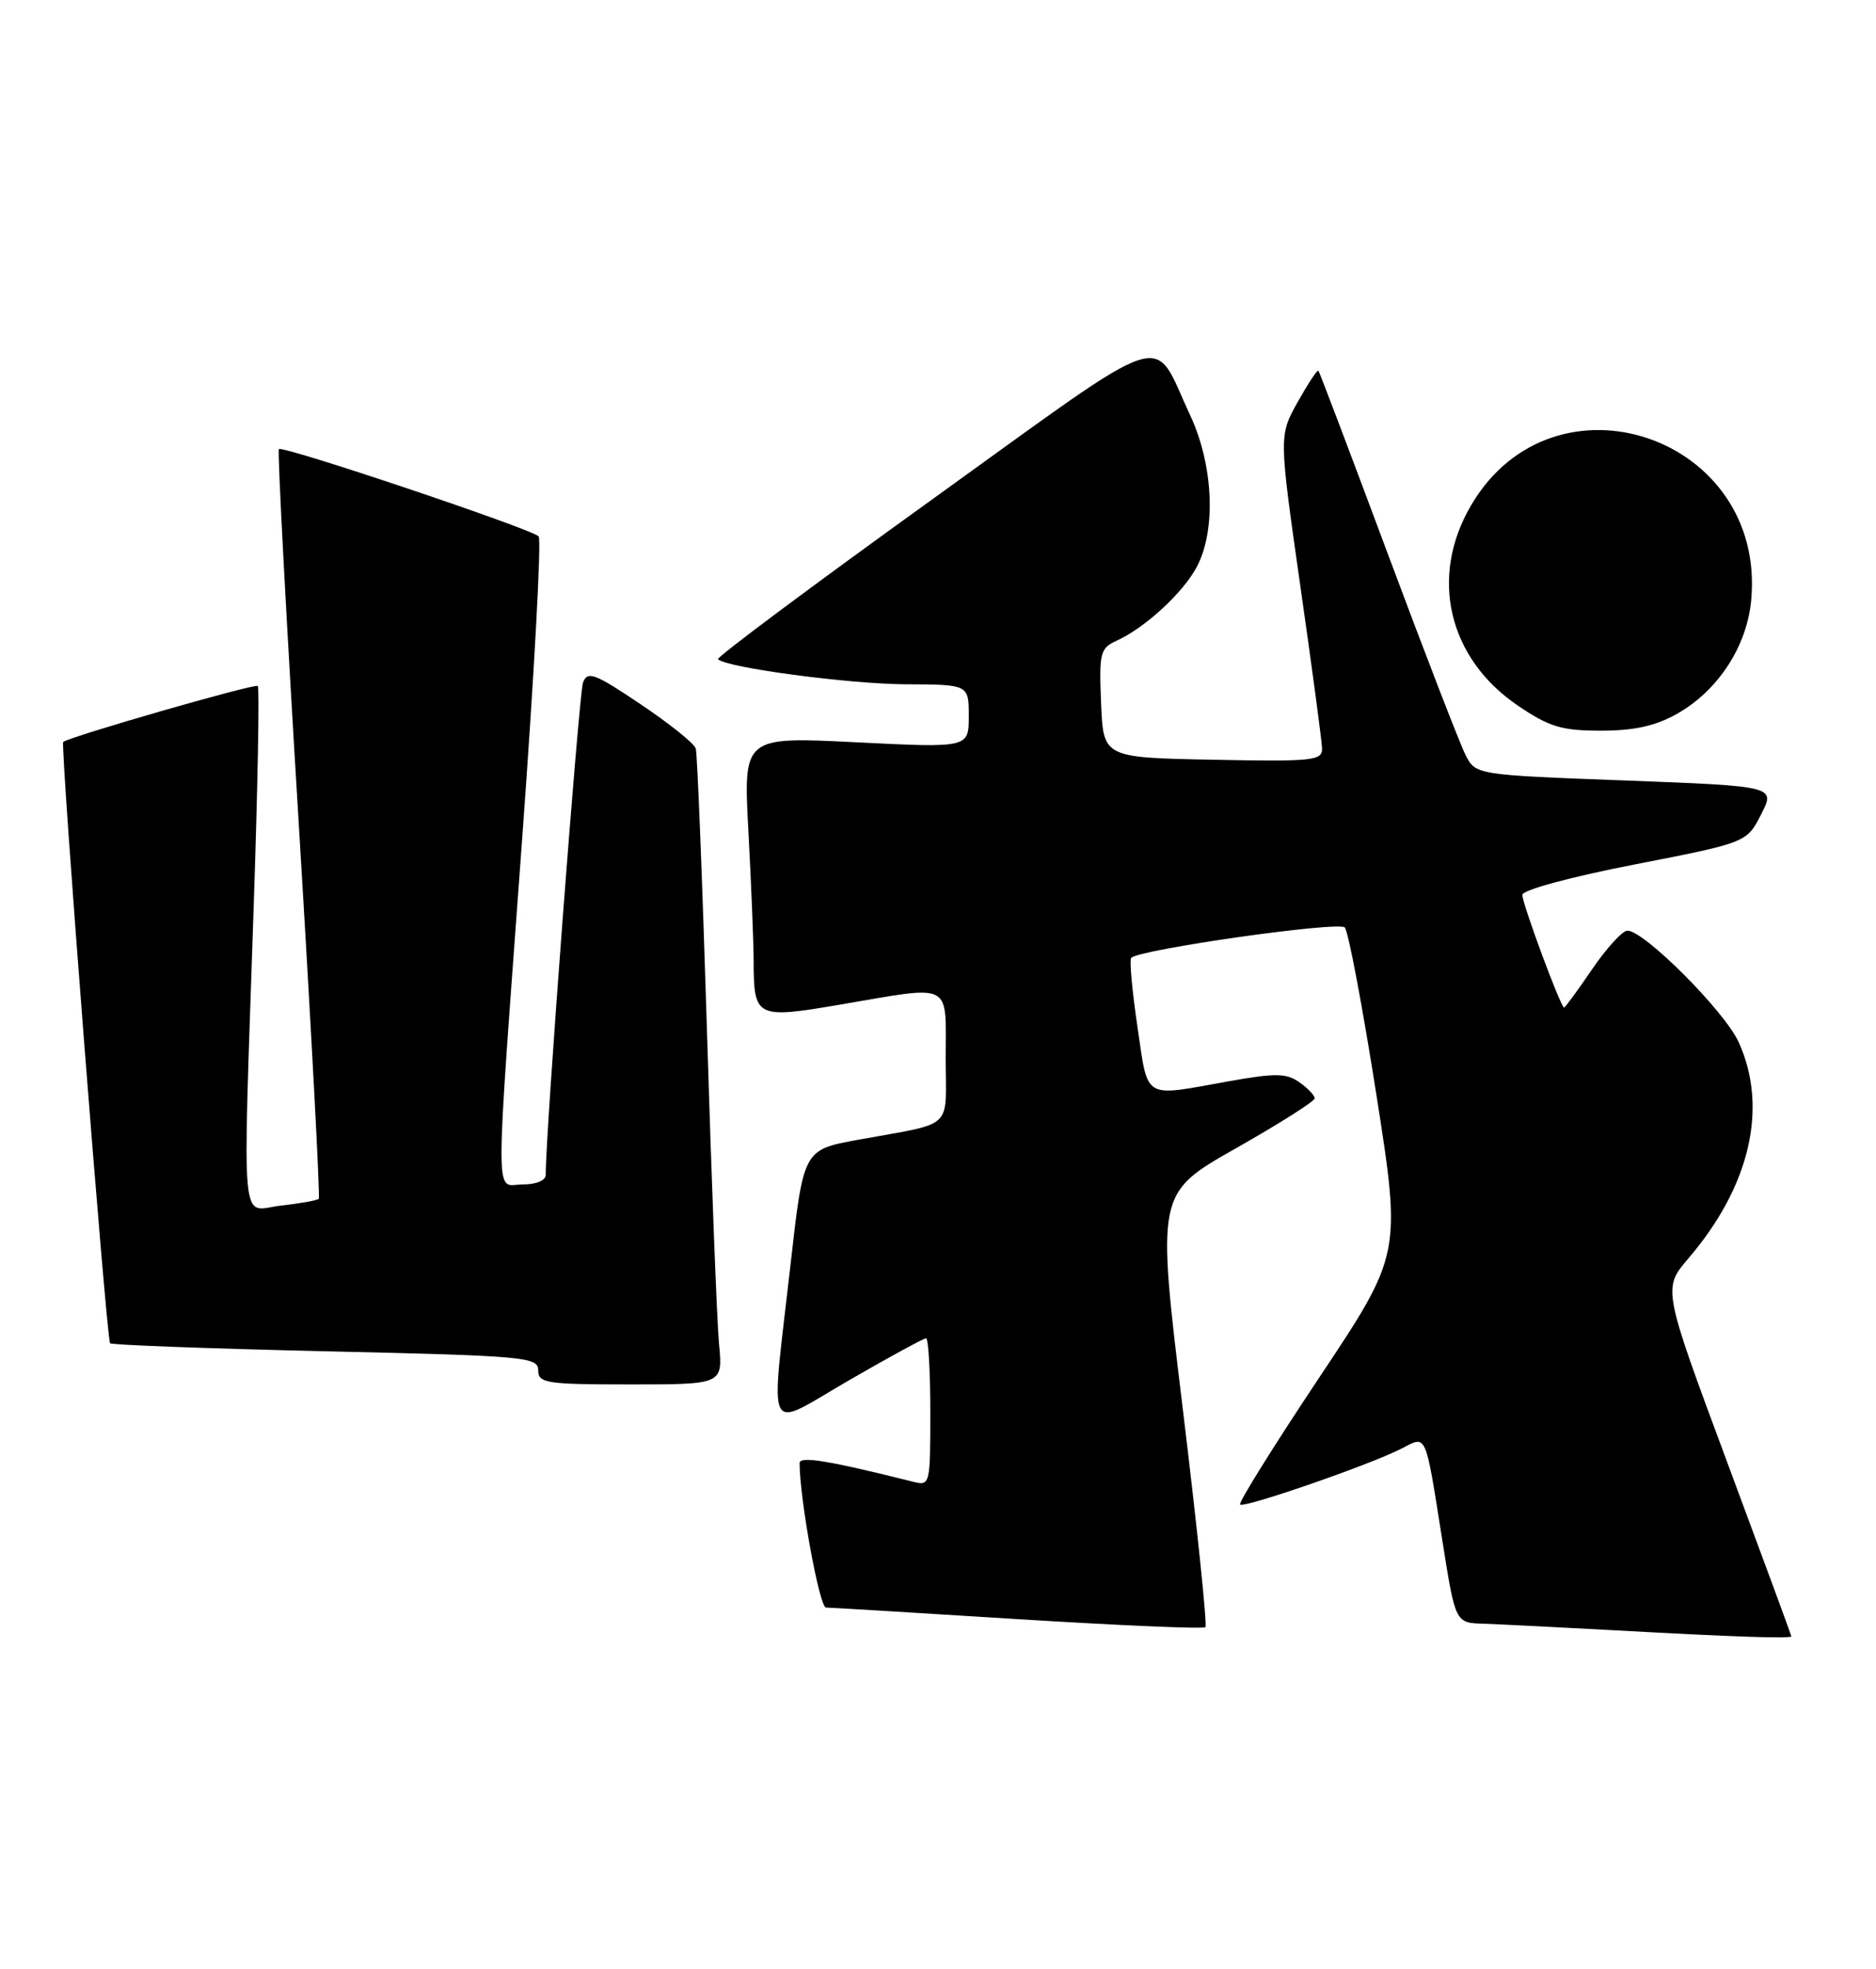 <?xml version="1.0" encoding="UTF-8" standalone="no"?>
<!DOCTYPE svg PUBLIC "-//W3C//DTD SVG 1.1//EN" "http://www.w3.org/Graphics/SVG/1.1/DTD/svg11.dtd" >
<svg xmlns="http://www.w3.org/2000/svg" xmlns:xlink="http://www.w3.org/1999/xlink" version="1.1" viewBox="0 0 244 256">
 <g >
 <path fill="currentColor"
d=" M 232.99 212.75 C 232.98 212.61 229.21 202.38 224.61 190.02 C 216.25 167.53 216.25 167.53 219.62 163.59 C 227.63 154.23 230.00 144.00 226.14 135.50 C 224.31 131.47 213.85 121.00 211.67 121.00 C 211.03 121.00 208.97 123.25 207.09 126.00 C 205.22 128.75 203.57 131.00 203.43 131.00 C 203.00 131.00 198.00 117.52 198.00 116.35 C 198.00 115.72 204.30 114.01 212.59 112.40 C 227.19 109.55 227.19 109.55 229.06 105.88 C 230.93 102.22 230.93 102.22 211.43 101.48 C 191.92 100.75 191.92 100.75 190.60 98.13 C 189.87 96.68 185.32 84.93 180.50 72.00 C 175.68 59.07 171.62 48.36 171.48 48.20 C 171.34 48.03 170.13 49.87 168.78 52.27 C 166.34 56.65 166.34 56.65 169.11 76.08 C 170.64 86.76 171.92 96.30 171.95 97.28 C 172.00 98.91 170.86 99.03 157.75 98.78 C 143.50 98.50 143.50 98.50 143.21 91.43 C 142.94 84.87 143.09 84.28 145.24 83.30 C 148.98 81.60 153.95 77.00 155.70 73.63 C 158.20 68.82 157.81 60.42 154.78 53.95 C 149.73 43.17 152.95 42.11 121.14 65.01 C 105.64 76.16 93.15 85.48 93.38 85.71 C 94.48 86.81 110.39 88.93 117.75 88.97 C 126.00 89.00 126.00 89.00 126.00 93.12 C 126.00 97.24 126.00 97.24 111.34 96.51 C 96.68 95.78 96.68 95.78 97.34 108.05 C 97.70 114.79 98.01 122.38 98.02 124.91 C 98.04 132.34 98.32 132.48 109.26 130.62 C 124.06 128.09 123.00 127.57 123.00 137.48 C 123.00 147.10 124.33 145.86 111.50 148.21 C 104.50 149.50 104.50 149.50 102.81 164.50 C 100.20 187.55 99.34 185.87 110.45 179.45 C 115.64 176.45 120.14 174.00 120.45 174.00 C 120.75 174.00 121.00 178.32 121.00 183.61 C 121.00 193.07 120.97 193.21 118.75 192.65 C 107.72 189.89 104.00 189.28 104.00 190.23 C 104.00 194.87 106.58 209.00 107.43 209.01 C 108.02 209.02 119.26 209.69 132.41 210.52 C 145.56 211.34 156.53 211.81 156.78 211.56 C 157.03 211.31 155.70 198.51 153.83 183.12 C 150.43 155.15 150.43 155.15 160.71 149.32 C 166.36 146.12 170.99 143.19 170.99 142.81 C 171.00 142.43 170.10 141.48 168.99 140.71 C 167.30 139.52 165.87 139.50 159.74 140.60 C 148.52 142.61 149.37 143.12 147.94 133.50 C 147.25 128.82 146.88 124.79 147.13 124.54 C 148.24 123.43 174.14 119.75 174.91 120.59 C 175.37 121.09 177.21 130.85 179.01 142.28 C 182.27 163.07 182.27 163.07 171.57 179.13 C 165.68 187.97 161.05 195.39 161.29 195.62 C 161.79 196.12 178.26 190.42 182.27 188.35 C 185.61 186.63 185.33 186.01 187.59 200.25 C 189.29 211.00 189.29 211.00 192.90 211.11 C 194.88 211.18 202.35 211.55 209.50 211.94 C 225.37 212.82 233.00 213.08 232.99 212.75 Z  M 93.52 174.75 C 93.25 171.86 92.54 153.53 91.95 134.00 C 91.35 114.47 90.70 97.96 90.49 97.31 C 90.28 96.65 87.04 94.06 83.30 91.55 C 77.33 87.54 76.42 87.20 75.83 88.74 C 75.30 90.15 70.91 148.01 70.98 152.75 C 70.99 153.48 69.74 154.00 68.00 154.00 C 64.31 154.00 64.32 158.23 67.92 109.00 C 69.47 87.82 70.44 70.16 70.06 69.74 C 69.21 68.79 36.77 57.89 36.27 58.39 C 36.07 58.60 37.23 80.53 38.86 107.13 C 40.48 133.73 41.65 155.67 41.46 155.87 C 41.26 156.07 39.05 156.47 36.55 156.75 C 31.18 157.35 31.55 161.37 32.99 118.06 C 33.52 102.41 33.76 89.42 33.53 89.19 C 33.17 88.83 8.99 95.79 8.22 96.47 C 7.82 96.83 13.85 174.18 14.32 174.65 C 14.54 174.87 27.16 175.34 42.36 175.69 C 68.30 176.28 70.00 176.43 70.00 178.16 C 70.00 179.84 71.02 180.00 82.01 180.00 C 94.02 180.00 94.02 180.00 93.52 174.75 Z  M 218.10 92.82 C 223.42 89.83 227.19 84.09 227.76 78.10 C 229.82 56.74 202.10 47.32 191.33 65.71 C 185.87 75.01 188.35 85.59 197.43 91.75 C 201.52 94.52 203.11 95.00 208.23 95.00 C 212.54 95.00 215.32 94.39 218.10 92.82 Z "/>
</g>
</svg>